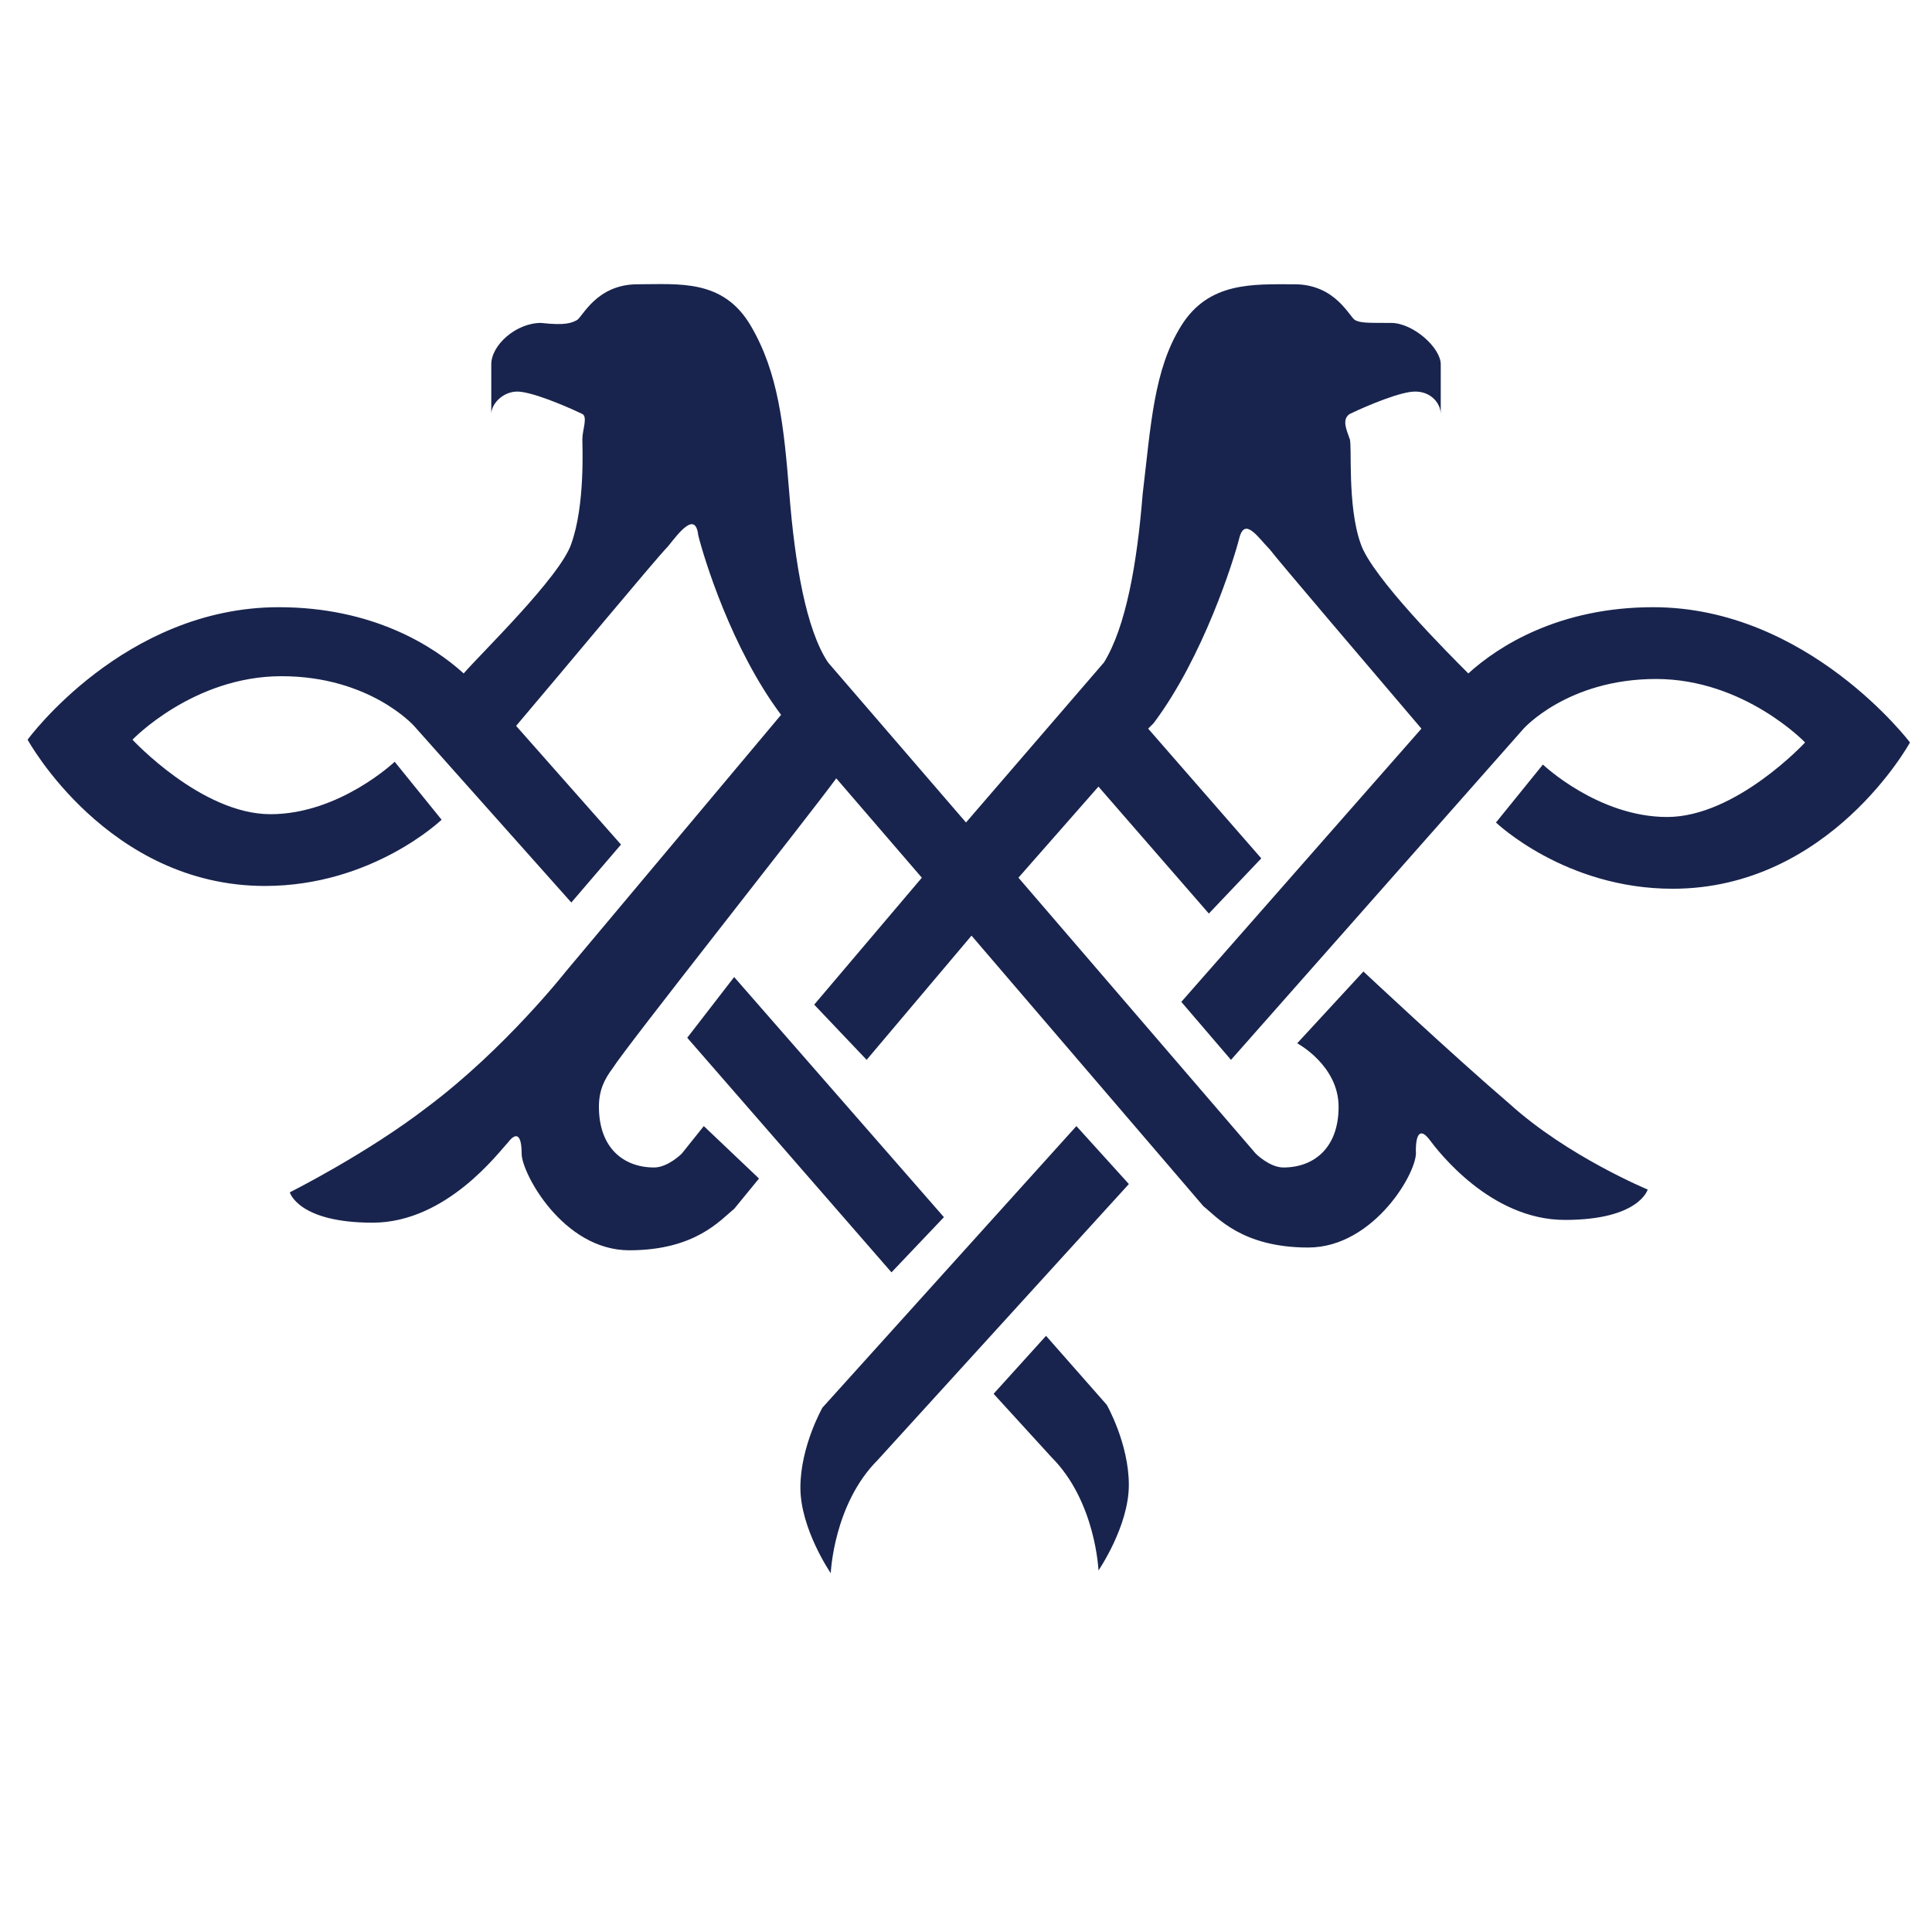 <svg xmlns="http://www.w3.org/2000/svg" id="Layer_1" width="70" height="70" x="0" y="0" enable-background="new 0 0 70 70" version="1.1" viewBox="0 0 70 70" xml:space="preserve"><rect width="70" height="70" fill="none"/><g><path fill="#18244D" d="M37.9,48.4L36,50.5l2.1,2.3C39.7,54.4,39.8,56.9,39.8,56.9S40.9,55.3,40.9,53.8S40.1,50.9,40.1,50.9 L37.9,48.4z"/><path fill="#18244D" d="M29.8,51c0,0-0.8,1.4-0.8,2.9s1.1,3.1,1.1,3.1s0.1-2.5,1.7-4.1l9.101-10L39,40.8L29.8,51z"/><polygon fill="#18244D" points="34.2 44.1 26.6 35.4 24.9 37.6 32.3 46.1"/><path fill="#18244D" d="M59.9,22c-3.4,0-5.601,1.4-6.7,2.4c-0.7-0.7-3.5-3.5-3.9-4.7c-0.5-1.4-0.3-3.6-0.399-3.8 c-0.101-0.3-0.301-0.7,0-0.9c0.199-0.1,1.5-0.7,2.199-0.8c0.7-0.1,1.101,0.4,1.101,0.8c0,0,0-1.2,0-1.8c0-0.6-1-1.5-1.8-1.5 c-0.9,0-1.101,0-1.301-0.1C48.9,11.5,48.4,10.3,46.9,10.3S43.8,10.2,42.8,11.8c-1,1.6-1.1,3.6-1.399,6.1C41.2,20.4,40.8,22.7,40,24 l-5,5.8L30,24c-0.8-1.2-1.2-3.6-1.4-6.1c-0.2-2.5-0.4-4.4-1.4-6.1c-1-1.7-2.6-1.5-4.1-1.5s-2,1.2-2.2,1.3c-0.2,0.1-0.4,0.2-1.3,0.1 c-0.9,0-1.8,0.8-1.8,1.5c0,0.7,0,1.8,0,1.8c0-0.4,0.5-0.9,1.1-0.8c0.7,0.1,2,0.7,2.2,0.8c0.2,0.1,0,0.6,0,0.9 c0,0.3,0.1,2.4-0.4,3.8c-0.4,1.2-3.3,4-3.9,4.7c-1.1-1-3.3-2.4-6.7-2.4C4.5,22,1,26.8,1,26.8s2.9,5.3,8.6,5.3 c3.9,0,6.4-2.4,6.4-2.4l-1.7-2.1c0,0-2,1.9-4.5,1.9s-5-2.7-5-2.7s2.2-2.3,5.4-2.3c3.2,0,4.8,1.8,4.8,1.8l5.7,6.4l1.8-2.1l-3.8-4.3 c1.7-2,5.1-6.1,5.5-6.5c0.4-0.5,1-1.3,1.1-0.4c0.2,0.8,1.2,4.1,3,6.5l-7.8,9.3c0,0-2.2,2.8-5,4.899c-2.2,1.7-5,3.101-5,3.101 s0.3,1.1,3,1.1s4.6-2.6,4.9-2.899c0.3-0.4,0.5-0.301,0.5,0.399s1.5,3.5,3.9,3.5c2.4,0,3.3-1.1,3.8-1.5l0.9-1.1l-2-1.9l-0.8,1 c0,0-0.5,0.5-1,0.5c-1.1,0-2-0.7-2-2.2c0-0.6,0.2-1,0.5-1.399c0.5-0.8,7-9,8.1-10.5l3.1,3.6L29.5,36.4l1.9,2l3.8-4.5l8.399,9.8 c0.5,0.399,1.4,1.5,3.801,1.5c2.399,0,4-2.8,3.899-3.5c0-0.7,0.2-0.8,0.5-0.4c0.3,0.4,2.2,2.9,4.9,2.9s3-1.101,3-1.101 s-2.9-1.199-5-3.1c-2.101-1.8-5.3-4.8-5.3-4.8L47,37.8c0,0,1.5,0.8,1.5,2.3s-0.9,2.2-2,2.2c-0.5,0-1-0.5-1-0.5l-8.6-10l2.899-3.3 l4,4.6l1.9-2L41.6,26.4l0.2-0.2c1.8-2.4,2.9-5.9,3.101-6.7c0.199-0.8,0.699,0,1.1,0.4c0.3,0.4,3.8,4.5,5.5,6.5l-8.7,9.9l1.8,2.101 l10.601-12c0,0,1.6-1.8,4.8-1.8s5.4,2.3,5.4,2.3s-2.5,2.7-5,2.7s-4.5-1.9-4.5-1.9l-1.7,2.1c0,0,2.5,2.4,6.399,2.4 c5.7,0,8.601-5.3,8.601-5.3S65.5,22,59.9,22z"/></g></svg>